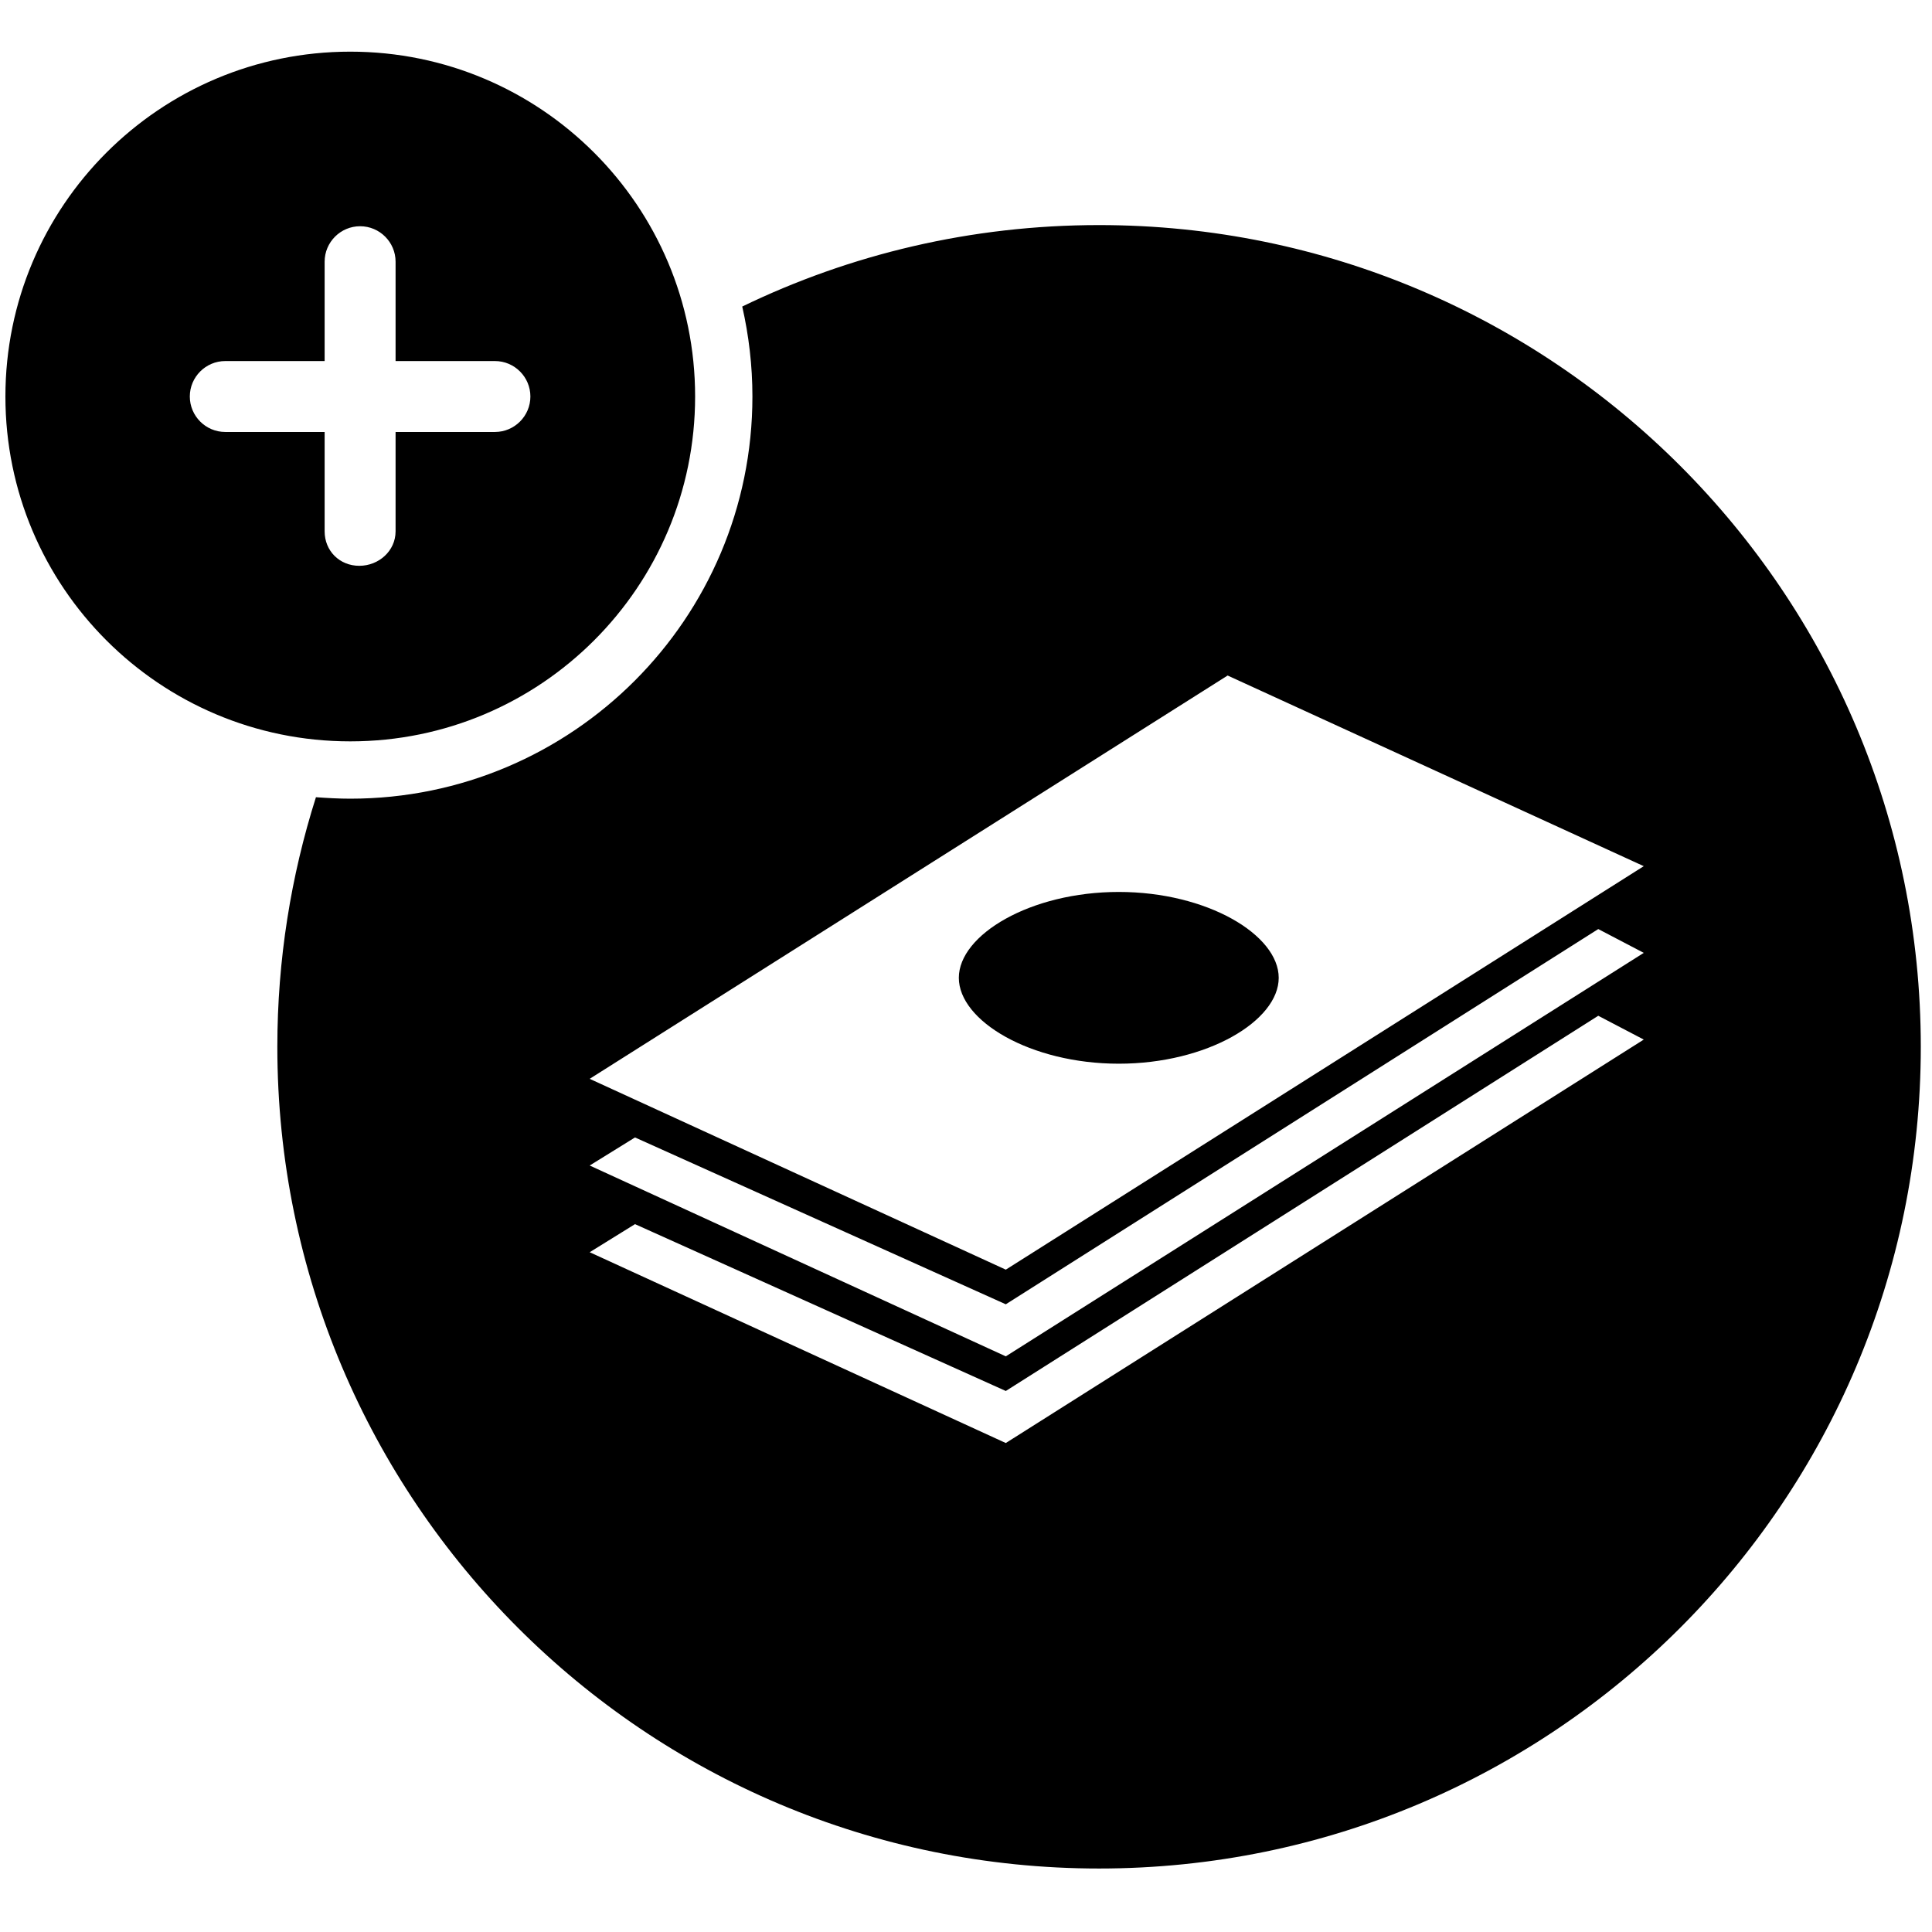 <svg xml:space="preserve" enable-background="new 0 0 100 100" viewBox="0 0 100 100" height="100px" width="100px" y="0px" x="0px" id="Layer_1" version="1.1" xmlns:xlink="http://www.w3.org/1999/xlink" xmlns="http://www.w3.org/2000/svg">
<path d="M49.629,50.612c0,2.227,3.706,4.445,8.279,4.445c4.572,0,8.278-2.219,8.278-4.445  c0-2.227-3.706-4.445-8.278-4.445C53.335,46.167,49.629,48.385,49.629,50.612z M14.355,54.182c0,23.493,19.04,42.532,42.533,42.532  c23.492,0,42.532-19.039,42.532-42.532c0-23.493-19.04-42.532-42.532-42.532c-6.622,0-12.885,1.513-18.47,4.216  c0.34,1.497,0.527,3.052,0.527,4.658c0,11.492-9.324,20.816-20.816,20.816c-0.594,0-1.189-0.034-1.776-0.076  C15.061,45.334,14.355,49.677,14.355,54.182z M85.081,49.32L52.06,70.204l-21.538-9.877l2.346-1.453L52.06,67.51l30.666-19.422  L85.081,49.32z M85.081,53.808L52.06,74.691l-21.538-9.876l2.346-1.454l19.192,8.636l30.666-19.421L85.081,53.808z M85.081,44.833  L52.06,65.717L30.521,55.84l33.021-20.875L85.081,44.833z M0.28,20.523c0,9.86,7.99,17.85,17.849,17.85  c9.86,0,17.85-7.99,17.85-17.85c0-9.859-7.99-17.849-17.85-17.849C8.27,2.674,0.28,10.664,0.28,20.523z M20.475,13.545v5.143h5.143  c1.011,0,1.835,0.824,1.835,1.835c0,1.012-0.825,1.836-1.835,1.836h-5.143v5.143c0,1.011-0.867,1.784-1.878,1.784  c-1.021,0-1.794-0.773-1.794-1.784v-5.143h-5.143c-1.011,0-1.835-0.824-1.835-1.836c0-1.011,0.824-1.835,1.835-1.835h5.143v-5.143  c0-1.011,0.824-1.835,1.836-1.835S20.475,12.534,20.475,13.545z" clip-rule="evenodd" fill-rule="evenodd"/>
</svg>